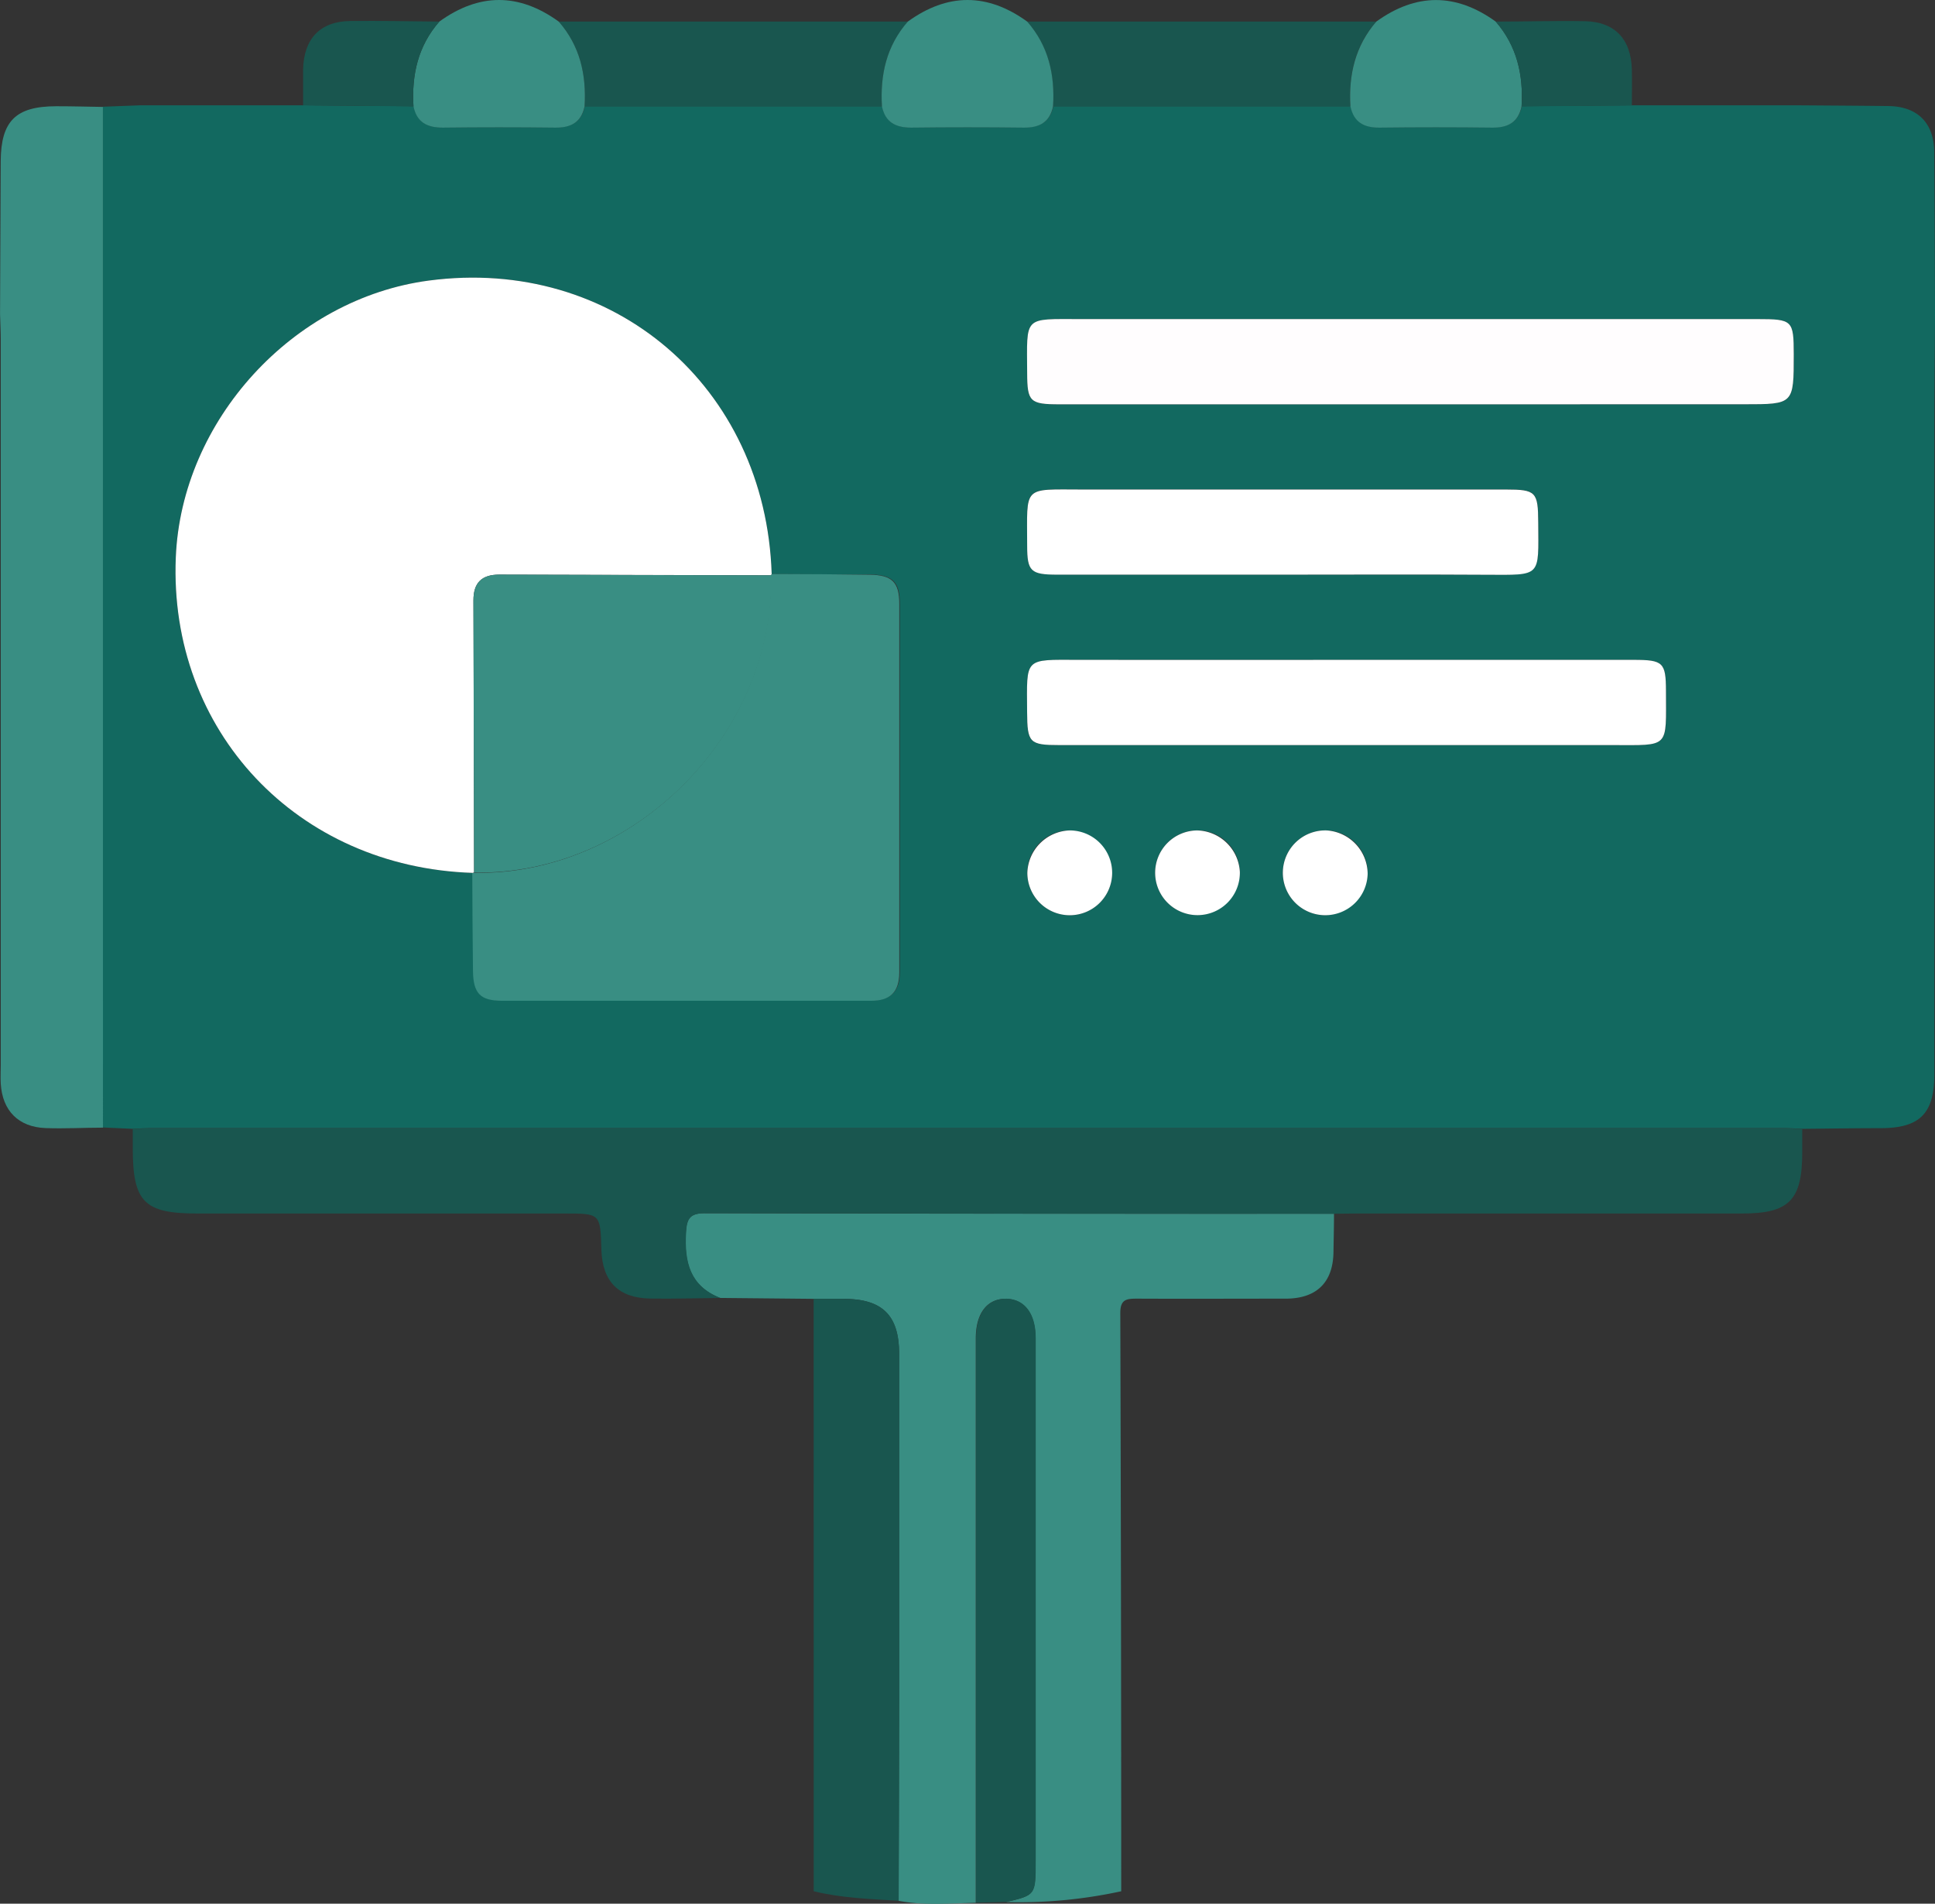 <svg id="Layer_1" data-name="Layer 1" xmlns="http://www.w3.org/2000/svg" viewBox="0 0 404.29 397.76"><rect x="0" y="0" width="404.29" height="397.76" fill="#333333" stroke="none"/><defs><style>.cls-1{fill:#126960;}.cls-2{fill:#398e83;}.cls-3{fill:#19564f;}.cls-4{fill:#fff;}.cls-5{fill:#fffdfe;}</style></defs><title>bilbo</title><path class="cls-1" d="M374.94,22c6.52.05,13,.08,19.57.16,6.12.07,9.58,3.51,9.62,9.64.09,11.27.11,22.53.16,33.8-.05,8.3-.14,16.6-.14,24.91q0,67,0,133.92c0,8.22-3,11.25-11.13,11.29-5.48,0-11,.09-16.45.14-1.18-.05-2.36-.14-3.55-.14H31.28c-1.18,0-2.36.09-3.54.14l-6.23-.29q0-106.63,0-213.27l7.86-.3h34l23.06.19c.69,3.34,2.87,4.48,6.12,4.44q11.76-.14,23.51,0c3.26,0,5.43-1.11,6.12-4.44h62.13c.7,3.34,2.87,4.48,6.12,4.44q11.76-.14,23.51,0c3.26,0,5.43-1.11,6.13-4.44h62.12c.7,3.33,2.87,4.48,6.12,4.44q11.76-.14,23.52,0c3.25,0,5.42-1.1,6.12-4.44L341,22ZM161.23,119.93c-1.24-39.12-33.1-66.4-71.62-61.31-28.42,3.75-51.7,29.22-52.88,57.85-1.49,36.24,25.34,64.74,62.06,65.91,0,6.82.06,13.64.15,20.46.06,4.64,1.51,6.19,6.07,6.2,25.66,0,51.31,0,77,0,4.08,0,6-1.86,6-5.94,0-25.66,0-51.31,0-77,0-4.56-1.56-6-6.2-6.08C174.87,120,168.05,120,161.23,119.93ZM294.66,84.48h69.77c10.36,0,10.36,0,10.35-10.43,0-7.13-.25-7.37-7.63-7.37q-70.65,0-141.3,0c-12.15,0-11.29-.79-11.24,11.33,0,5.93.58,6.48,6.74,6.48ZM281.8,137.87c-18.81,0-37.61,0-56.42,0-11.52,0-10.84-.58-10.78,10.9,0,6.42.47,6.9,6.76,6.91q57.75,0,115.51,0c12.13,0,11.25.77,11.21-11.34,0-5.92-.58-6.46-6.75-6.47Zm-14.25-17.8c14.36,0,28.72,0,43.08,0,11.51,0,10.82.57,10.76-10.91,0-6.42-.47-6.9-6.76-6.9q-44.19,0-88.38,0c-12.74,0-11.66-1-11.64,11.79,0,5.32.74,6,6.31,6Q244.23,120.09,267.55,120.07Zm-44.13,53.44a8.86,8.86,0,1,0,8.94,8.66A9.12,9.12,0,0,0,223.42,173.51Zm35.63,8.68a8.85,8.85,0,1,0-8.57,9A9.13,9.13,0,0,0,259.05,182.19Zm26.7.37a8.86,8.86,0,1,0-8.94,8.66A9.16,9.16,0,0,0,285.75,182.56Z"/><path class="cls-2" d="M170,271.38l-19.56-.19c-6.33-2.48-7.5-7.49-7.15-13.62.17-3,.87-4.09,4-4.08q65.72.16,131.43.11c0,2.67-.07,5.33-.11,8-.08,6.32-3.5,9.72-9.94,9.74-10.36,0-20.73.05-31.09,0-2.2,0-3.52.13-3.51,3q.19,60.42.19,120.82a100.61,100.61,0,0,1-24.1,2.26c6.18-1.45,6.18-1.45,6.18-8.45q0-54.72,0-109.44c0-5-2.3-8.06-6.09-8.15-4-.08-6.38,3-6.38,8.3q0,59,0,117.89c-5.38.1-10.77.63-16.13-.42q.06-22.46.11-44.9,0-34.68,0-69.35c0-8.1-3.5-11.52-11.66-11.52Z"/><path class="cls-2" d="M21.51,235.61c-4,0-8,.24-12,.09-5.65-.21-9-3.63-9.35-9.24-.08-1.33,0-2.67,0-4q0-75.75,0-151.5c0-1.77-.1-3.55-.15-5.32L.15,33.69C.2,25.29,3.28,22.21,11.74,22.2c3.25,0,6.51.09,9.76.14Q21.5,129,21.51,235.61Z"/><path class="cls-3" d="M170,271.38l6.22,0c8.16,0,11.65,3.42,11.66,11.52q0,34.68,0,69.35,0,22.45-.11,44.9c-6-.39-11.92-.55-17.76-2Q170,333.25,170,271.38Z"/><path class="cls-3" d="M203.93,397.54q0-58.93,0-117.89c0-5.29,2.4-8.38,6.38-8.3,3.79.09,6.09,3.14,6.09,8.15q0,54.72,0,109.44c0,7,0,7-6.18,8.45Z"/><path class="cls-3" d="M278.78,253.6q-65.71,0-131.43-.11c-3.16,0-3.86,1.08-4,4.08-.35,6.13.82,11.14,7.15,13.62-4.88.05-9.76.21-14.63.13-6.66-.11-10-3.56-10.22-10.19-.21-7.58-.21-7.58-7.67-7.58H41.18c-11.06,0-13.44-2.41-13.44-13.65v-4c1.18-.05,2.36-.14,3.54-.14H373c1.19,0,2.37.09,3.55.14v4.88c0,10-2.73,12.77-12.56,12.77H283.66C282,253.55,280.41,253.59,278.78,253.6Z"/><path class="cls-3" d="M184.27,22.23H122.14c.4-6.58-.94-12.63-5.4-17.72h72.93C185.21,9.6,183.87,15.65,184.27,22.23Z"/><path class="cls-3" d="M282.15,22.23H220c.41-6.58-.93-12.63-5.4-17.72h72.94C283.1,9.6,281.75,15.65,282.15,22.23Z"/><path class="cls-2" d="M116.74,4.51c4.46,5.09,5.8,11.14,5.4,17.72-.69,3.33-2.86,4.48-6.12,4.44q-11.74-.14-23.51,0c-3.25,0-5.43-1.1-6.12-4.44-.4-6.58.94-12.62,5.4-17.72Q104.27-4.51,116.74,4.51Z"/><path class="cls-2" d="M214.62,4.51c4.47,5.09,5.81,11.14,5.4,17.72-.69,3.33-2.86,4.48-6.12,4.44q-11.75-.14-23.51,0c-3.25,0-5.42-1.1-6.12-4.44-.4-6.58.94-12.63,5.4-17.72Q202.15-4.51,214.62,4.51Z"/><path class="cls-2" d="M282.15,22.23c-.4-6.58,1-12.63,5.41-17.72q12.46-9,24.95,0c4.45,5.1,5.8,11.14,5.4,17.72-.7,3.34-2.87,4.48-6.12,4.44q-11.76-.14-23.52,0C285,26.71,282.85,25.56,282.15,22.23Z"/><path class="cls-3" d="M91.79,4.51c-4.46,5.1-5.8,11.14-5.4,17.72L63.33,22c0-2.51,0-5,0-7.53.16-6.39,3.56-10,9.83-10.08S85.59,4.47,91.79,4.51Z"/><path class="cls-3" d="M317.91,22.23c.4-6.58-1-12.62-5.4-17.72,6.2,0,12.41-.19,18.61-.08s9.67,3.69,9.83,10.08c.07,2.51,0,5,0,7.53Z"/><path class="cls-4" d="M98.79,182.38c-36.72-1.17-63.55-29.67-62.06-65.91,1.18-28.63,24.46-54.1,52.88-57.85,38.52-5.09,70.38,22.19,71.62,61.31l-.07.27q-28.42-.06-56.84-.14c-3.69,0-5.42,1.71-5.4,5.41q.09,28.41.13,56.83Z"/><path class="cls-5" d="M294.66,84.48H221.35c-6.16,0-6.72-.55-6.74-6.48-.05-12.12-.91-11.33,11.24-11.33q70.65,0,141.3,0c7.38,0,7.62.24,7.63,7.37,0,10.43,0,10.43-10.35,10.43Z"/><path class="cls-4" d="M281.8,137.87h59.53c6.17,0,6.73.55,6.75,6.47,0,12.11.92,11.35-11.21,11.34q-57.76,0-115.51,0c-6.29,0-6.72-.49-6.76-6.91-.06-11.48-.74-10.93,10.78-10.9C244.19,137.91,263,137.87,281.8,137.87Z"/><path class="cls-4" d="M267.55,120.07q-23.31,0-46.63,0c-5.57,0-6.3-.69-6.31-6,0-12.75-1.1-11.8,11.64-11.79q44.19,0,88.38,0c6.29,0,6.73.48,6.76,6.9.06,11.48.75,10.95-10.76,10.91C296.27,120,281.91,120.07,267.55,120.07Z"/><path class="cls-4" d="M223.42,173.51a8.86,8.86,0,1,1-8.77,8.82A9.15,9.15,0,0,1,223.42,173.51Z"/><path class="cls-4" d="M259.05,182.19a8.85,8.85,0,1,1-8.91-8.68A9.16,9.16,0,0,1,259.05,182.19Z"/><path class="cls-4" d="M285.75,182.56a8.86,8.86,0,1,1-8.55-9.05A9.15,9.15,0,0,1,285.75,182.56Z"/><path class="cls-2" d="M161.23,119.93c6.82,0,13.64.07,20.46.15,4.64.06,6.2,1.52,6.2,6.08,0,25.66,0,51.31,0,77,0,4.08-1.87,6-6,5.94-25.66,0-51.31,0-77,0-4.56,0-6-1.56-6.07-6.2-.09-6.82-.11-13.64-.15-20.46l.26-.07c33.27.64,62.77-28.86,62.11-62.11Z"/><path class="cls-2" d="M161.16,120.2c.66,33.25-28.84,62.75-62.11,62.11q-.06-28.42-.13-56.84c0-3.7,1.71-5.42,5.4-5.41Q132.75,120.17,161.16,120.2Z"/></svg>